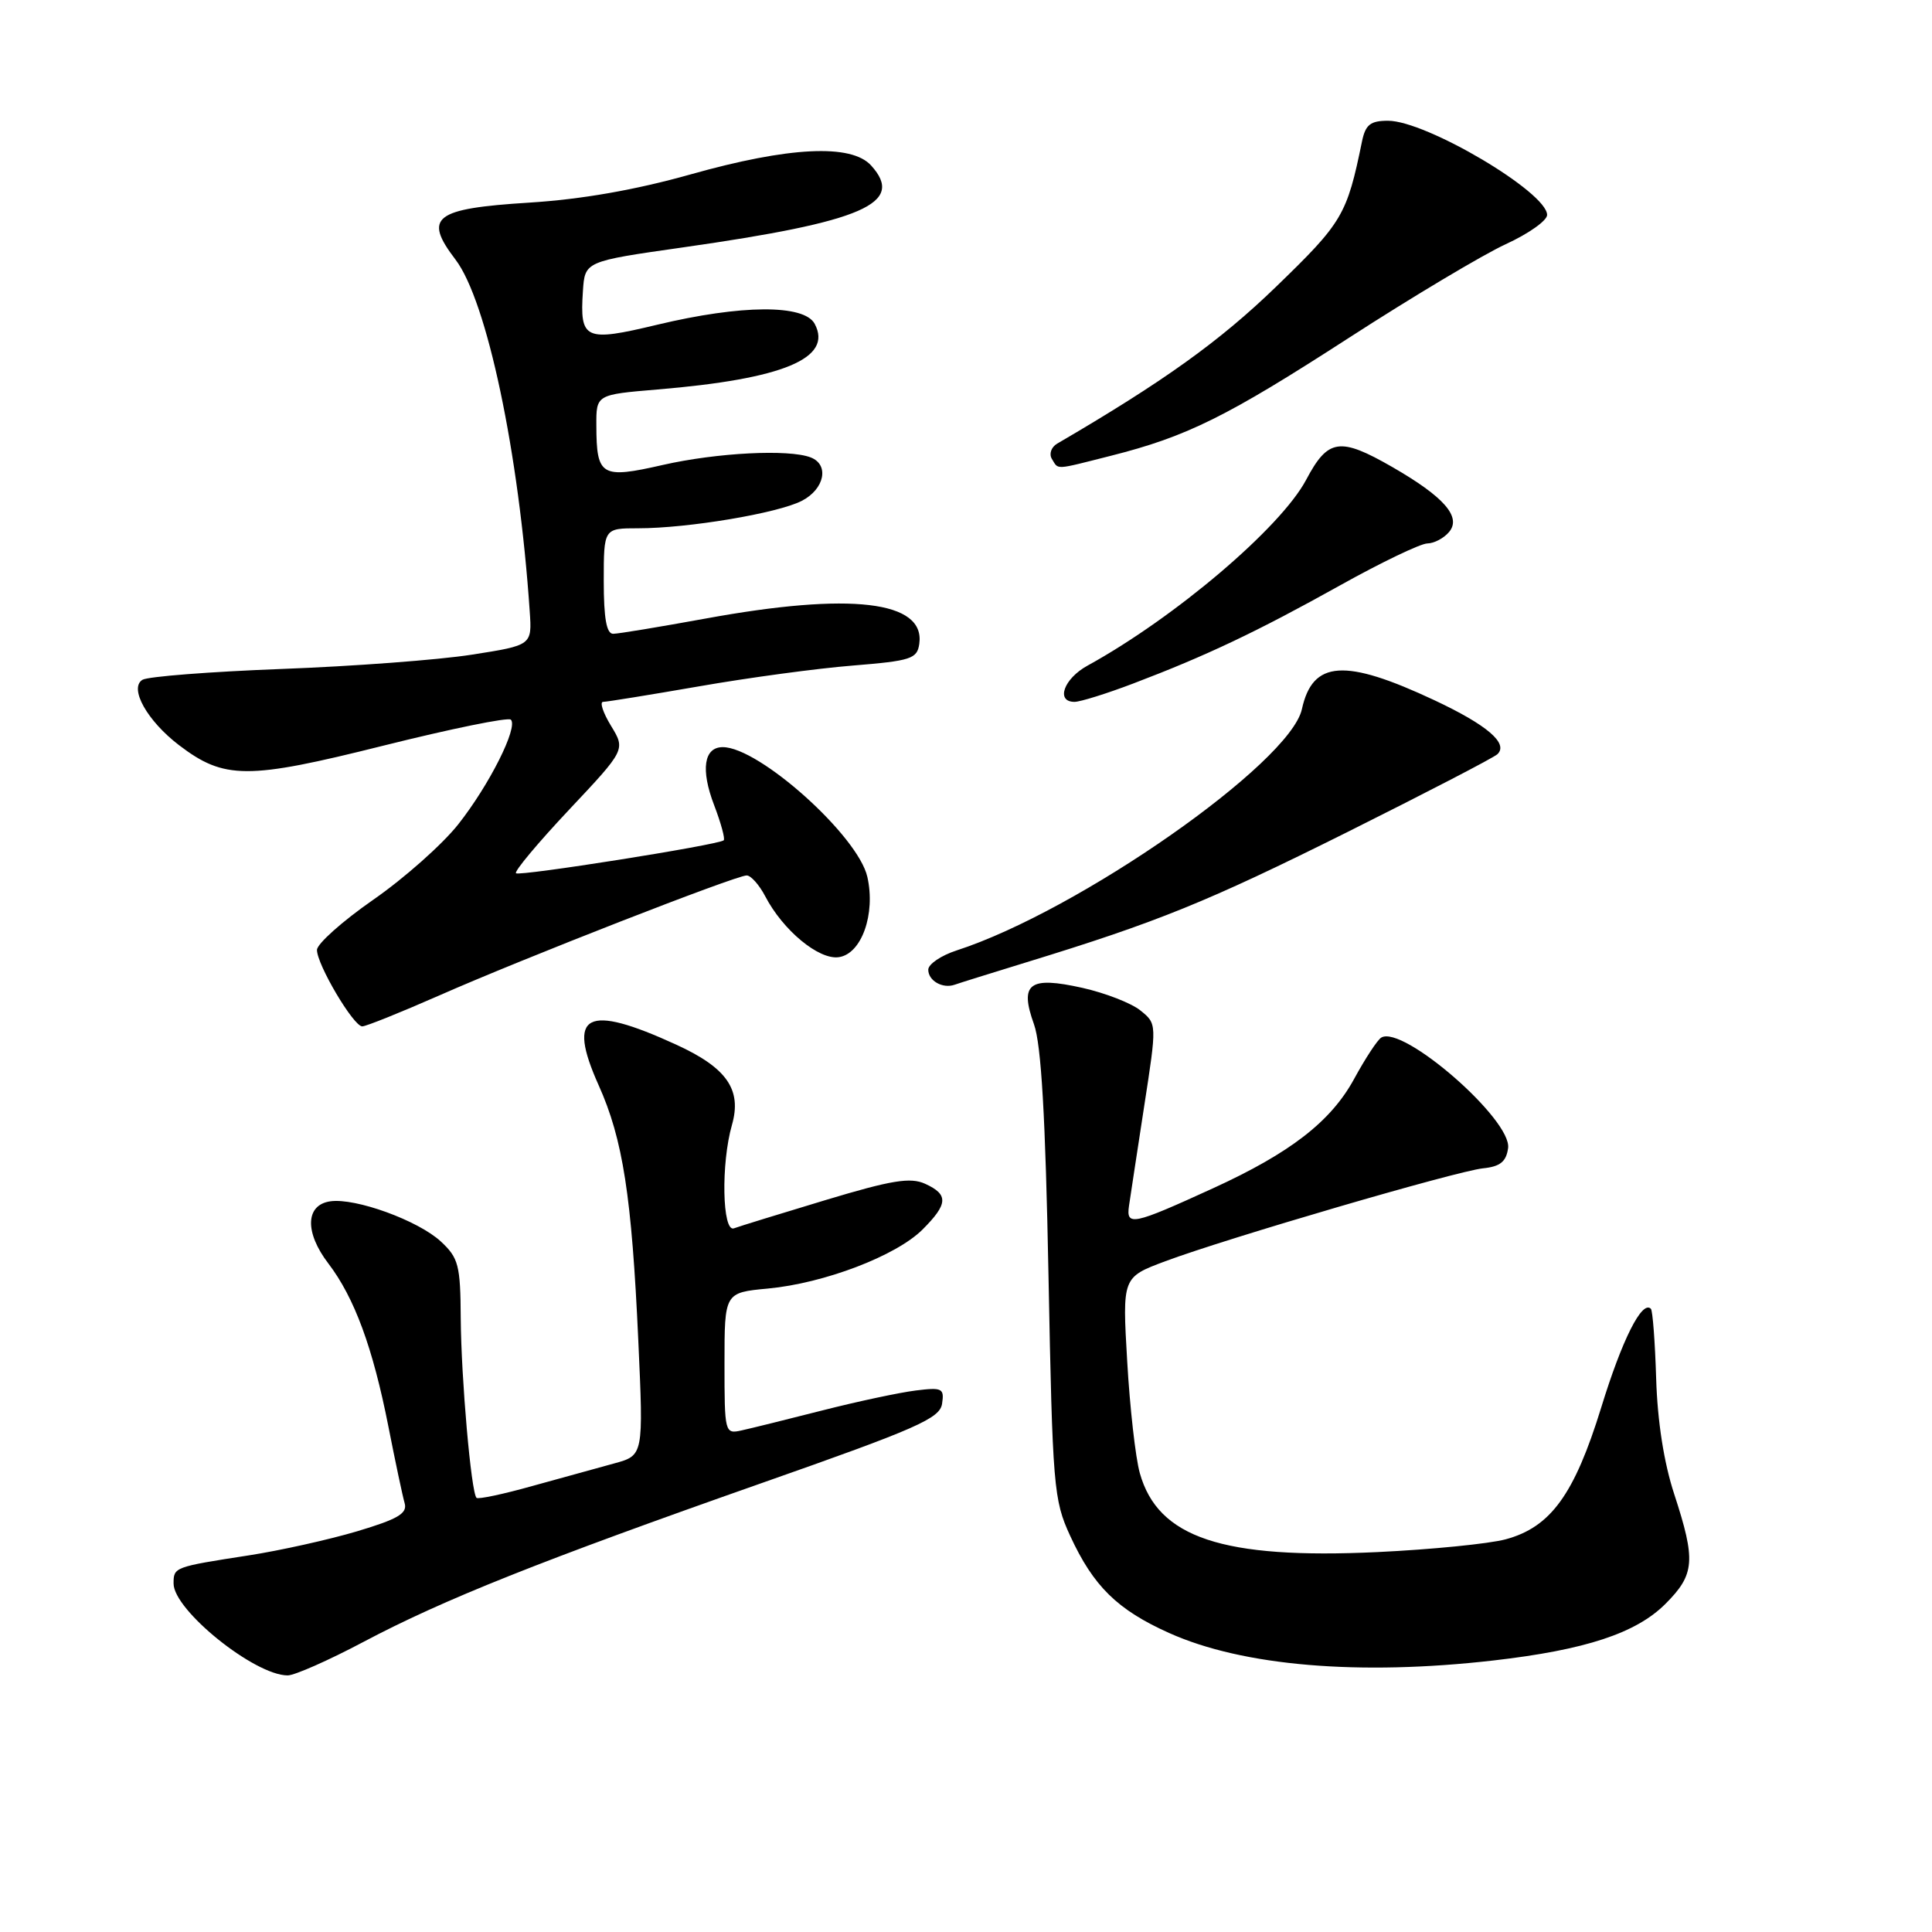 <?xml version="1.0" encoding="UTF-8" standalone="no"?>
<!DOCTYPE svg PUBLIC "-//W3C//DTD SVG 1.1//EN" "http://www.w3.org/Graphics/SVG/1.1/DTD/svg11.dtd" >
<svg xmlns="http://www.w3.org/2000/svg" xmlns:xlink="http://www.w3.org/1999/xlink" version="1.1" viewBox="0 0 256 256">
 <g >
 <path fill="currentColor"
d=" M 48.14 217.57 C 58.76 211.95 71.54 206.85 101.00 196.49 C 121.50 189.29 124.54 187.95 124.83 186.00 C 125.14 183.96 124.85 183.81 121.33 184.25 C 119.23 184.51 113.67 185.69 109.00 186.88 C 104.33 188.07 99.49 189.27 98.25 189.54 C 96.04 190.03 96.00 189.87 96.00 180.66 C 96.00 171.28 96.00 171.28 101.75 170.74 C 109.23 170.04 118.75 166.40 122.24 162.92 C 125.63 159.53 125.70 158.28 122.59 156.86 C 120.63 155.97 118.16 156.37 109.34 159.03 C 103.38 160.83 97.94 162.50 97.25 162.76 C 95.70 163.33 95.52 154.16 96.99 149.05 C 98.32 144.38 96.31 141.49 89.60 138.42 C 77.66 132.95 75.07 134.30 79.32 143.79 C 82.54 150.96 83.71 158.50 84.58 177.67 C 85.27 192.85 85.27 192.85 81.39 193.91 C 79.25 194.49 74.36 195.84 70.51 196.91 C 66.67 197.99 63.35 198.69 63.14 198.47 C 62.43 197.76 61.11 182.69 61.05 174.70 C 61.01 167.63 60.76 166.68 58.41 164.50 C 55.42 161.73 47.10 158.70 43.77 159.18 C 40.47 159.65 40.35 163.29 43.51 167.42 C 46.97 171.96 49.40 178.56 51.46 189.00 C 52.38 193.68 53.35 198.26 53.62 199.19 C 54.00 200.54 52.72 201.29 47.30 202.91 C 43.56 204.02 37.12 205.45 33.00 206.09 C 23.05 207.63 23.00 207.65 23.00 209.83 C 23.00 213.36 33.74 222.00 38.12 222.00 C 39.03 222.00 43.54 220.01 48.14 217.57 Z  M 197.90 220.02 C 210.09 218.62 216.79 216.41 220.68 212.52 C 224.58 208.62 224.72 206.79 221.85 198.00 C 220.48 193.84 219.62 188.32 219.45 182.67 C 219.30 177.82 218.99 173.66 218.75 173.42 C 217.58 172.25 214.94 177.49 212.17 186.50 C 208.61 198.03 205.48 202.36 199.50 203.97 C 197.30 204.56 189.65 205.32 182.50 205.66 C 161.99 206.62 153.43 203.77 151.03 195.19 C 150.46 193.16 149.71 186.49 149.36 180.38 C 148.71 169.25 148.71 169.25 154.41 167.12 C 162.57 164.07 192.94 155.19 196.50 154.81 C 198.78 154.58 199.58 153.93 199.83 152.14 C 200.37 148.38 185.85 135.74 183.02 137.49 C 182.51 137.80 180.90 140.26 179.44 142.94 C 176.36 148.60 170.99 152.76 160.74 157.45 C 150.07 162.33 149.20 162.51 149.60 159.77 C 149.78 158.52 150.69 152.59 151.61 146.58 C 153.30 135.66 153.30 135.66 151.12 133.90 C 149.92 132.92 146.46 131.58 143.44 130.90 C 136.37 129.32 135.06 130.30 137.01 135.73 C 137.97 138.42 138.53 147.94 138.93 169.00 C 139.47 197.05 139.61 198.75 141.80 203.50 C 144.88 210.19 148.06 213.31 154.94 216.39 C 164.67 220.76 180.12 222.06 197.90 220.02 Z  M 58.21 131.90 C 69.21 127.04 97.50 116.00 98.94 116.00 C 99.49 116.00 100.60 117.24 101.39 118.75 C 103.74 123.27 108.50 127.21 111.14 126.83 C 114.16 126.41 116.04 121.12 114.93 116.20 C 113.71 110.76 100.60 99.00 95.77 99.00 C 93.27 99.00 92.82 101.97 94.62 106.67 C 95.54 109.08 96.11 111.18 95.89 111.35 C 95.08 111.98 68.80 116.14 68.37 115.71 C 68.12 115.46 71.29 111.67 75.40 107.30 C 82.89 99.34 82.89 99.34 80.96 96.17 C 79.90 94.43 79.43 93.00 79.92 93.00 C 80.40 93.00 86.13 92.07 92.65 90.94 C 99.17 89.80 108.33 88.56 113.00 88.19 C 120.73 87.56 121.53 87.30 121.81 85.31 C 122.62 79.61 112.73 78.44 93.50 81.96 C 87.45 83.06 81.94 83.98 81.25 83.98 C 80.37 84.00 80.00 81.94 80.00 77.00 C 80.00 70.00 80.00 70.00 84.56 70.00 C 91.17 70.00 103.06 68.01 106.25 66.36 C 109.26 64.81 109.92 61.57 107.42 60.61 C 104.52 59.49 94.98 59.98 87.82 61.61 C 79.66 63.47 79.04 63.10 79.02 56.39 C 79.00 52.29 79.00 52.29 87.10 51.61 C 103.82 50.22 110.39 47.47 107.95 42.91 C 106.56 40.31 98.23 40.36 87.08 43.03 C 77.48 45.33 76.81 45.03 77.24 38.56 C 77.50 34.63 77.50 34.63 90.50 32.78 C 114.43 29.37 119.98 26.95 115.43 21.93 C 112.81 19.03 104.55 19.43 91.50 23.11 C 84.18 25.17 77.02 26.42 70.10 26.85 C 57.53 27.64 56.06 28.77 60.35 34.39 C 64.52 39.86 68.77 59.96 70.19 81.00 C 70.50 85.50 70.50 85.50 62.50 86.75 C 58.10 87.44 46.77 88.29 37.33 88.64 C 27.88 89.00 19.58 89.64 18.87 90.08 C 17.08 91.19 19.50 95.51 23.71 98.73 C 29.72 103.31 32.76 103.32 50.77 98.81 C 59.73 96.57 67.35 95.01 67.69 95.36 C 68.69 96.35 64.83 104.03 60.71 109.24 C 58.63 111.87 53.57 116.37 49.46 119.22 C 45.36 122.07 42.00 125.07 42.00 125.87 C 42.00 127.82 46.84 136.00 48.00 136.00 C 48.50 136.00 53.09 134.15 58.21 131.90 Z  M 136.00 127.51 C 153.41 122.17 159.96 119.51 178.50 110.27 C 188.95 105.05 197.91 100.41 198.41 99.94 C 199.92 98.52 197.06 96.07 190.08 92.79 C 178.19 87.21 173.93 87.49 172.51 93.96 C 170.94 101.12 142.92 120.70 126.75 125.94 C 124.69 126.61 123.00 127.76 123.00 128.49 C 123.00 129.96 124.91 131.04 126.50 130.48 C 127.05 130.28 131.32 128.95 136.00 127.51 Z  M 150.13 90.58 C 159.84 86.89 166.54 83.71 177.50 77.60 C 183.00 74.53 188.23 72.02 189.13 72.01 C 190.02 72.00 191.32 71.32 192.02 70.48 C 193.67 68.49 191.34 65.83 184.50 61.89 C 177.52 57.88 175.97 58.11 173.07 63.58 C 169.70 69.92 155.69 81.83 144.10 88.20 C 140.95 89.93 139.86 93.00 142.38 93.00 C 143.14 93.00 146.63 91.91 150.13 90.58 Z  M 147.17 60.40 C 157.30 57.84 162.55 55.23 178.76 44.75 C 187.16 39.32 196.50 33.75 199.51 32.36 C 202.53 30.98 205.00 29.23 205.00 28.48 C 205.00 25.48 188.98 16.00 183.92 16.00 C 181.58 16.00 180.93 16.52 180.47 18.75 C 178.47 28.50 177.91 29.46 169.08 38.00 C 161.62 45.22 154.19 50.55 140.07 58.79 C 139.29 59.25 138.98 60.16 139.38 60.81 C 140.29 62.27 139.62 62.31 147.17 60.40 Z "/>
</g>
</svg>